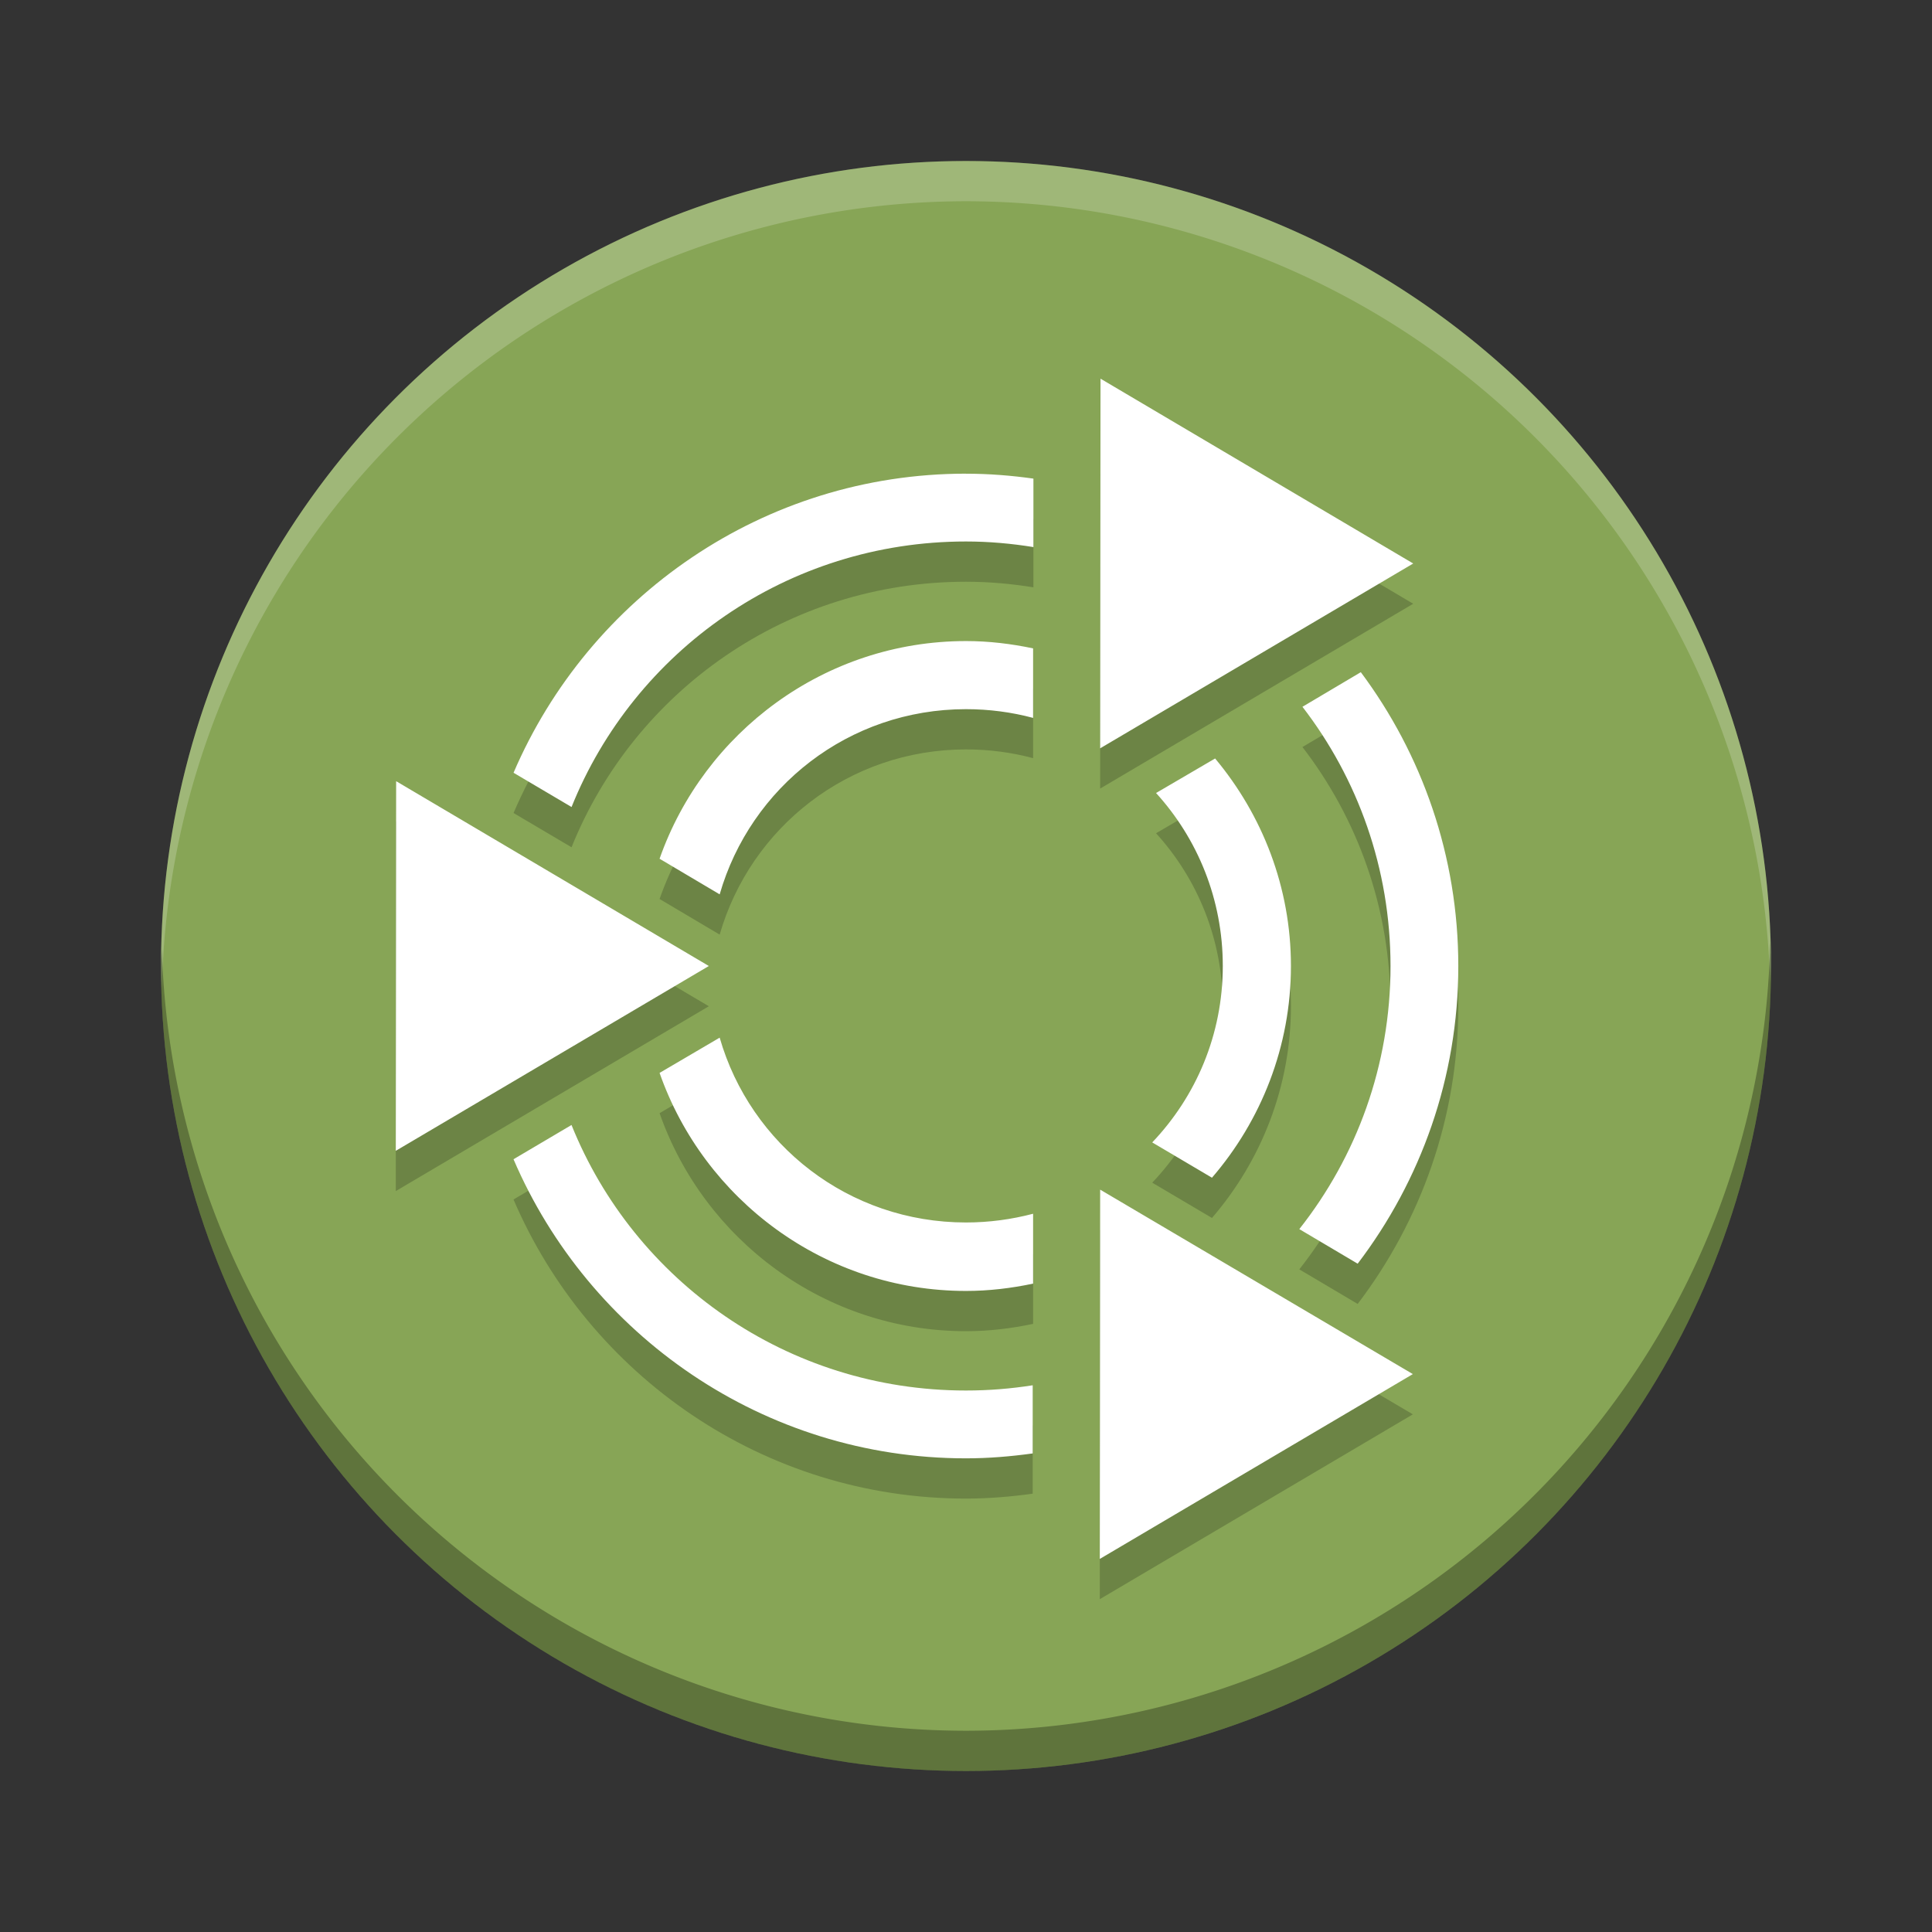 <?xml version="1.0" encoding="UTF-8" standalone="no"?>
<svg
   xmlns:dc="http://purl.org/dc/elements/1.1/"
   xmlns:cc="http://creativecommons.org/ns#"
   xmlns:rdf="http://www.w3.org/1999/02/22-rdf-syntax-ns#"
   xmlns:svg="http://www.w3.org/2000/svg"
   xmlns="http://www.w3.org/2000/svg"
   version="1.1"
   id="svg4402"
   viewBox="0 0 48 48"
   height="48"
   width="48">
  <rect x="0" y="0" width="48" height="48" fill="#333333" stroke="none"/>
  <defs
     id="defs4404" />
  <g
     transform="translate(0,-1004.362)"
     id="layer1">
    <g
       id="g4381"
       style="display:inline;enable-background:new"
       transform="translate(-144,768.362)">
      <circle
         style="display:inline;opacity:1;fill:#87a556;fill-opacity:1;stroke:none;stroke-width:2;stroke-miterlimit:4;stroke-dasharray:none;stroke-opacity:1;enable-background:new"
         id="path4520"
         cx="168"
         cy="260"
         r="20" />
      <path
         style="display:inline;opacity:0.2;fill:#ffffff;fill-opacity:1;stroke:none;stroke-width:2;stroke-miterlimit:4;stroke-dasharray:none;stroke-opacity:1;enable-background:new"
         d="m 168,484 a 20,20 0 0 0 -20,20 20,20 0 0 0 0.021,0.582 A 20,20 0 0 1 168,485 20,20 0 0 1 187.979,504.418 20,20 0 0 0 188,504 20,20 0 0 0 168,484 Z"
         id="circle4368"
         transform="translate(0,-244)" />
      <path
         style="display:inline;opacity:0.3;fill:#000000;fill-opacity:1;stroke:none;stroke-width:2;stroke-miterlimit:4;stroke-dasharray:none;stroke-opacity:1;enable-background:new"
         d="M 187.979,503.418 A 20,20 0 0 1 168,523 20,20 0 0 1 148.021,503.582 20,20 0 0 0 148,504 a 20,20 0 0 0 20,20 20,20 0 0 0 20,-20 20,20 0 0 0 -0.021,-0.582 z"
         id="circle4373"
         transform="translate(0,-244)" />
      <path
         id="path4366"
         d="m 171.342,246.408 7.769,4.592 -7.778,4.592 0.009,-9.184 z M 168,248.769 c 0.57,0 1.127,0.045 1.675,0.122 l 0,1.701 c -0.545,-0.088 -1.104,-0.139 -1.675,-0.139 -4.443,0 -8.242,2.723 -9.8,6.597 l -1.441,-0.851 c 1.871,-4.362 6.205,-7.431 11.241,-7.431 z m 0,4.158 c 0.571,0 1.128,0.068 1.667,0.182 l 0,1.727 c -0.531,-0.142 -1.09,-0.217 -1.667,-0.217 -2.918,0 -5.353,1.939 -6.12,4.601 l -1.493,-0.885 c 1.104,-3.143 4.105,-5.408 7.613,-5.408 z m 9.809,0.773 c 1.521,2.04 2.422,4.569 2.422,7.3 0,2.774 -0.935,5.34 -2.5,7.396 l -1.45,-0.859 c 1.418,-1.796 2.266,-4.062 2.266,-6.536 0,-2.428 -0.817,-4.662 -2.188,-6.441 z m -3.62,2.144 c 1.172,1.402 1.884,3.198 1.884,5.156 0,2.002 -0.742,3.845 -1.962,5.26 l -1.484,-0.877 c 1.085,-1.14 1.753,-2.675 1.753,-4.384 0,-1.66 -0.628,-3.164 -1.658,-4.297 z m -20.347,0.564 7.769,4.592 -7.778,4.592 0.009,-9.184 z m 8.038,6.372 c 0.766,2.66 3.202,4.592 6.12,4.592 0.577,0 1.135,-0.077 1.667,-0.217 l 0,1.736 c -0.538,0.114 -1.096,0.182 -1.667,0.182 -3.511,0 -6.511,-2.27 -7.613,-5.417 z m -3.681,2.17 c 1.559,3.875 5.358,6.597 9.8,6.597 0.566,0 1.117,-0.045 1.658,-0.13 l 0,1.693 c -0.542,0.075 -1.095,0.122 -1.658,0.122 -5.036,0 -9.37,-3.069 -11.241,-7.431 z m 13.134,1.606 7.769,4.583 -7.778,4.592 0.009,-9.175 z"
         style="display:inline;opacity:0.2;fill:#000000;fill-opacity:1;enable-background:new" />
      <path
         style="display:inline;fill:#ffffff;fill-opacity:1;enable-background:new"
         d="m 171.342,245.408 7.769,4.592 -7.778,4.592 0.009,-9.184 z M 168,247.769 c 0.57,0 1.127,0.045 1.675,0.122 l 0,1.701 c -0.545,-0.088 -1.104,-0.139 -1.675,-0.139 -4.443,0 -8.242,2.723 -9.8,6.597 l -1.441,-0.851 c 1.871,-4.362 6.205,-7.431 11.241,-7.431 z m 0,4.158 c 0.571,0 1.128,0.068 1.667,0.182 l 0,1.727 c -0.531,-0.142 -1.09,-0.217 -1.667,-0.217 -2.918,0 -5.353,1.939 -6.12,4.601 l -1.493,-0.885 c 1.104,-3.143 4.105,-5.408 7.613,-5.408 z m 9.809,0.773 c 1.521,2.04 2.422,4.569 2.422,7.3 0,2.774 -0.935,5.34 -2.5,7.396 l -1.45,-0.859 c 1.418,-1.796 2.266,-4.062 2.266,-6.536 0,-2.428 -0.817,-4.662 -2.188,-6.441 z m -3.62,2.144 c 1.172,1.402 1.884,3.198 1.884,5.156 0,2.002 -0.742,3.845 -1.962,5.26 l -1.484,-0.877 c 1.085,-1.14 1.753,-2.675 1.753,-4.384 0,-1.66 -0.628,-3.164 -1.658,-4.297 z m -20.347,0.564 7.769,4.592 -7.778,4.592 0.009,-9.184 z m 8.038,6.372 c 0.766,2.66 3.202,4.592 6.12,4.592 0.577,0 1.135,-0.077 1.667,-0.217 l 0,1.736 c -0.538,0.114 -1.096,0.182 -1.667,0.182 -3.511,0 -6.511,-2.27 -7.613,-5.417 z m -3.681,2.17 c 1.559,3.875 5.358,6.597 9.8,6.597 0.566,0 1.117,-0.045 1.658,-0.13 l 0,1.693 c -0.542,0.075 -1.095,0.122 -1.658,0.122 -5.036,0 -9.37,-3.069 -11.241,-7.431 z m 13.134,1.606 7.769,4.583 -7.778,4.592 0.009,-9.175 z"
         id="path4666" />
    </g>
  </g>
</svg>

